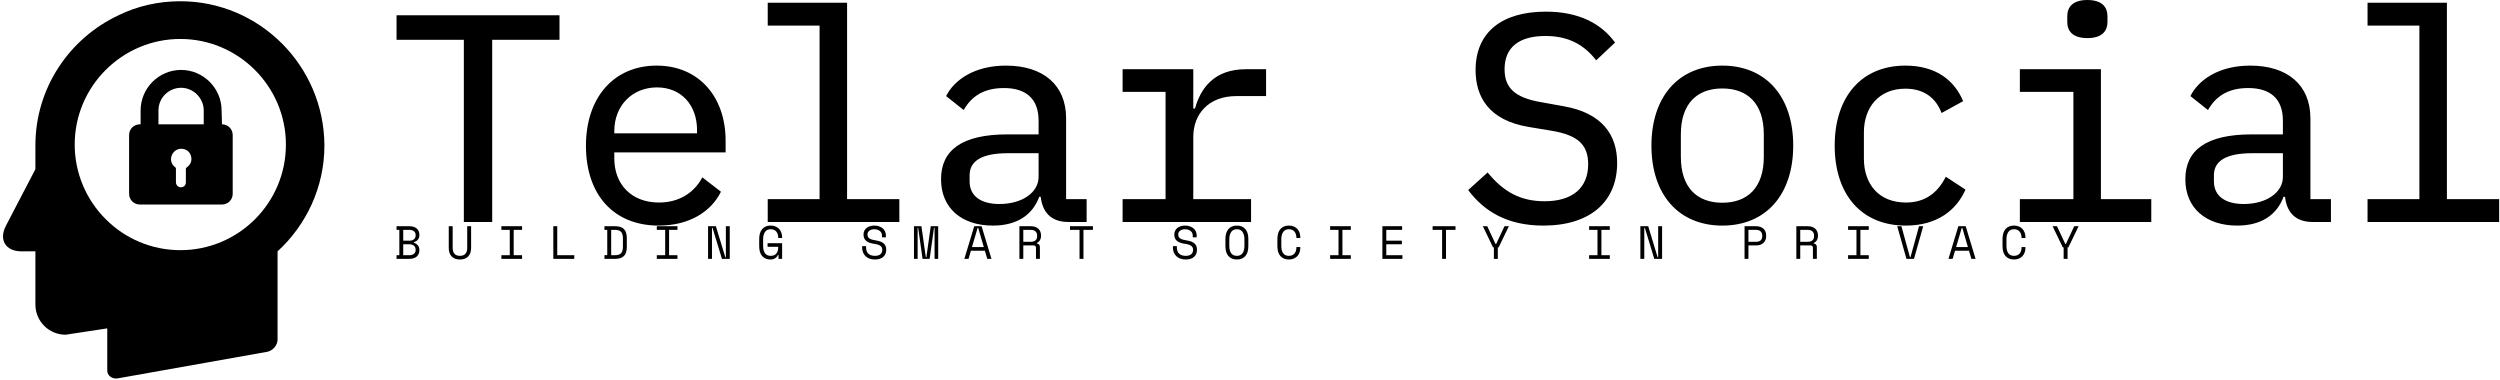 <svg data-v-423bf9ae="" xmlns="http://www.w3.org/2000/svg" viewBox="0 0 665 101" class="iconLeftSlogan"><!----><!----><!----><g data-v-423bf9ae="" id="cf6fbccd-364a-4fe3-b99b-ef9f9516cdb0" fill="black" transform="matrix(5.629,0,0,5.629,103.512,-21.726)"><path d="M8.05 5.74L8.05 4.58L0.35 4.58L0.35 5.74L3.53 5.74L3.53 14.35L4.87 14.35L4.87 5.74ZM12.74 14.52C14.20 14.52 15.22 13.85 15.68 12.92L14.80 12.24C14.41 12.98 13.69 13.43 12.75 13.43C11.44 13.43 10.64 12.56 10.64 11.35L10.64 11.06L15.90 11.06L15.90 10.51C15.90 8.43 14.63 6.96 12.64 6.96C10.65 6.96 9.30 8.43 9.30 10.75C9.30 13.05 10.60 14.52 12.74 14.52ZM12.66 7.99C13.79 7.99 14.55 8.81 14.55 10.01L14.55 10.16L10.64 10.16L10.64 10.05C10.64 8.86 11.48 7.99 12.66 7.99ZM17.89 14.35L24.11 14.35L24.11 13.27L21.64 13.27L21.64 3.99L17.89 3.99L17.89 5.07L20.34 5.07L20.34 13.27L17.89 13.27ZM32.96 14.35L32.96 13.27L31.99 13.27L31.99 9.45C31.99 7.87 30.90 6.96 29.15 6.96C27.65 6.96 26.70 7.64 26.32 8.40L27.15 9.06C27.52 8.41 28.10 8.02 29.05 8.02C30.11 8.02 30.69 8.54 30.69 9.56L30.69 10.21L29.22 10.21C27.06 10.21 26.08 10.96 26.08 12.33C26.08 13.69 27.05 14.52 28.53 14.52C29.69 14.52 30.41 14 30.72 13.16L30.79 13.16C30.87 13.86 31.25 14.35 32.10 14.35ZM28.84 13.50C27.97 13.50 27.43 13.13 27.43 12.43L27.43 12.14C27.43 11.47 28.00 11.10 29.23 11.10L30.69 11.10L30.69 12.22C30.69 12.95 29.92 13.50 28.84 13.50ZM34.66 14.35L40.73 14.35L40.73 13.27L38.00 13.27L38.00 10.33C38.00 9.27 38.70 8.40 40.04 8.40L41.44 8.40L41.44 7.13L40.49 7.13C38.99 7.13 38.35 8.02 38.08 8.99L38.00 8.99L38.00 7.13L34.66 7.13L34.66 8.20L36.69 8.20L36.69 13.27L34.66 13.27ZM54.54 14.52C56.77 14.52 58.03 13.38 58.03 11.56C58.03 10.25 57.34 9.20 55.50 8.88L54.45 8.69C53.14 8.47 52.71 7.97 52.71 7.13C52.71 6.09 53.40 5.56 54.64 5.56C55.79 5.56 56.50 6.02 57.04 6.71L57.93 5.87C57.27 4.96 56.20 4.41 54.66 4.41C52.61 4.41 51.34 5.36 51.34 7.17C51.34 8.44 51.97 9.55 53.86 9.86L54.94 10.04C56.20 10.25 56.66 10.72 56.66 11.62C56.66 12.73 55.93 13.37 54.60 13.37C53.48 13.37 52.67 12.94 51.91 12.01L50.99 12.84C51.73 13.83 52.82 14.52 54.54 14.52ZM63 14.52C65.07 14.52 66.35 13.05 66.35 10.74C66.35 8.43 65.07 6.96 63 6.96C60.93 6.96 59.65 8.43 59.65 10.74C59.65 13.05 60.93 14.52 63 14.52ZM63 13.44C61.81 13.44 61.04 12.73 61.04 11.27L61.04 10.21C61.04 8.75 61.81 8.04 63 8.04C64.19 8.04 64.96 8.75 64.96 10.21L64.96 11.27C64.96 12.73 64.19 13.44 63 13.44ZM71.67 14.52C73.14 14.52 74.06 13.80 74.49 12.82L73.56 12.21C73.19 12.95 72.60 13.43 71.68 13.43C70.39 13.43 69.69 12.56 69.69 11.35L69.69 10.12C69.69 8.92 70.41 8.05 71.65 8.05C72.52 8.05 73.09 8.48 73.36 9.20L74.38 8.64C73.96 7.64 73.08 6.96 71.65 6.96C69.57 6.96 68.31 8.44 68.31 10.74C68.31 13.03 69.55 14.52 71.67 14.52ZM80.25 5.66C80.95 5.66 81.20 5.32 81.20 4.90L81.20 4.63C81.20 4.20 80.95 3.86 80.25 3.86C79.55 3.86 79.30 4.20 79.30 4.63L79.30 4.90C79.30 5.32 79.55 5.66 80.25 5.66ZM77.06 14.35L83.27 14.35L83.27 13.27L80.89 13.27L80.89 7.13L77.06 7.13L77.06 8.20L79.59 8.20L79.59 13.27L77.06 13.27ZM91.76 14.35L91.76 13.27L90.79 13.27L90.79 9.45C90.79 7.87 89.70 6.96 87.95 6.96C86.45 6.96 85.50 7.64 85.12 8.40L85.95 9.06C86.32 8.41 86.90 8.02 87.85 8.02C88.91 8.02 89.49 8.54 89.49 9.56L89.49 10.21L88.02 10.21C85.86 10.21 84.88 10.96 84.88 12.33C84.88 13.69 85.85 14.52 87.33 14.52C88.49 14.52 89.21 14 89.52 13.16L89.59 13.16C89.67 13.86 90.05 14.35 90.90 14.35ZM87.64 13.50C86.77 13.50 86.23 13.13 86.23 12.43L86.23 12.14C86.23 11.47 86.80 11.10 88.03 11.10L89.49 11.10L89.49 12.22C89.49 12.95 88.72 13.50 87.64 13.50ZM93.49 14.35L99.71 14.35L99.71 13.27L97.24 13.27L97.24 3.99L93.49 3.99L93.49 5.07L95.94 5.07L95.94 13.27L93.49 13.27Z"></path></g><!----><g data-v-423bf9ae="" id="f730edfb-6494-4bab-80ec-3f0133a0ab0a" transform="matrix(1.056,0,0,1.056,-9.274,-2.308)" stroke="none" fill="black"><path d="M54.2 2.5c-5.5 0-10.8 1.2-15.5 3.5-12.4 5.8-21 18.3-21 32.8v6L10.3 59c-1.9 3.6-.1 6.5 3.9 6.5h3.5V78.9c0 4.2 3.4 7.6 7.6 7.6l10.5-1.6v10.6c0 1.3 1.2 2.2 2.6 2l37.7-6.7c1.4-.3 2.6-1.6 2.6-3.1V65.5c7.2-6.6 11.8-16.1 11.8-26.7-.1-20-16.3-36.3-36.3-36.3zm0 62.7c-14.7 0-26.6-12-26.6-26.6 0-14.7 12-26.6 26.6-26.6 14.7 0 26.6 12 26.6 26.6 0 14.7-11.9 26.6-26.6 26.6zm10.5-31.7l-.1-3.5c0-5.6-4.6-10.2-10.2-10.2S44.2 24.4 44.2 30v3.5H44c-1.5 0-2.7 1.2-2.7 2.7V51c0 1.5 1.2 2.7 2.7 2.7h20.7c1.5 0 2.7-1.2 2.7-2.7V36.2c0-1.5-1.2-2.7-2.7-2.7zm-8.8 10.8c-.2.1-.3.3-.3.5v3.3c0 .5-.2.9-.6 1.1-1 .5-1.9-.2-1.9-1.1v-3.3c0-.2 0-.4-.2-.5-1-.7-1.3-2-.8-3.1s1.6-1.7 2.8-1.5c1.2.2 2.1 1.2 2.1 2.5 0 .9-.4 1.6-1.1 2.1zm4.2-10.8H48.7V30c0-3.2 2.6-5.7 5.7-5.7s5.7 2.6 5.7 5.7v3.5z"></path></g><!----><g data-v-423bf9ae="" id="11069688-cc4f-47fe-bfb8-1e8e562a829b" fill="black" transform="matrix(0.885,0,0,0.885,104.774,54.974)"><path d="M0.80 15.68L0.80 14.59L1.64 14.59L1.64 6.97L0.80 6.97L0.80 5.88L4.76 5.88L4.76 5.88Q5.46 5.88 6.00 6.08L6.00 6.08L6.00 6.08Q6.54 6.27 6.91 6.61L6.91 6.61L6.91 6.61Q7.28 6.94 7.47 7.41L7.47 7.41L7.47 7.41Q7.66 7.88 7.66 8.43L7.66 8.43L7.66 8.60L7.66 8.60Q7.66 9.00 7.53 9.34L7.53 9.34L7.53 9.34Q7.41 9.67 7.18 9.94L7.18 9.94L7.18 9.94Q6.96 10.21 6.66 10.39L6.66 10.39L6.66 10.39Q6.36 10.58 6.01 10.68L6.01 10.68L6.01 10.85L6.01 10.85Q6.71 11.05 7.18 11.60L7.18 11.60L7.18 11.60Q7.66 12.15 7.66 12.95L7.66 12.95L7.66 13.12L7.66 13.12Q7.66 13.66 7.47 14.13L7.47 14.13L7.47 14.13Q7.28 14.60 6.91 14.95L6.91 14.95L6.91 14.95Q6.54 15.29 6.00 15.48L6.00 15.48L6.00 15.48Q5.46 15.68 4.76 15.68L4.76 15.68L0.80 15.68ZM2.81 11.31L2.81 14.59L4.68 14.59L4.68 14.59Q5.50 14.59 6.02 14.17L6.02 14.17L6.02 14.17Q6.54 13.76 6.54 13.03L6.54 13.03L6.54 12.95L6.54 12.95Q6.54 12.19 6.05 11.75L6.05 11.75L6.05 11.75Q5.56 11.31 4.72 11.31L4.72 11.31L2.81 11.31ZM2.81 6.97L2.81 10.22L4.72 10.22L4.72 10.22Q5.56 10.22 6.05 9.79L6.05 9.79L6.05 9.79Q6.54 9.35 6.54 8.60L6.54 8.60L6.54 8.51L6.54 8.51Q6.54 7.80 6.02 7.38L6.02 7.38L6.02 7.38Q5.50 6.97 4.68 6.97L4.68 6.97L2.81 6.97ZM16.49 5.88L17.67 5.88L17.67 12.38L17.67 12.38Q17.67 13.57 18.22 14.17L18.22 14.17L18.22 14.17Q18.77 14.78 19.85 14.78L19.85 14.78L19.85 14.78Q20.93 14.78 21.48 14.17L21.48 14.17L21.48 14.17Q22.04 13.57 22.04 12.38L22.04 12.38L22.04 5.88L23.21 5.88L23.21 12.38L23.21 12.38Q23.21 14.08 22.32 14.98L22.32 14.98L22.32 14.98Q21.42 15.88 19.85 15.88L19.85 15.88L19.85 15.88Q18.28 15.88 17.39 14.98L17.39 14.98L17.39 14.98Q16.49 14.08 16.49 12.38L16.49 12.38L16.49 5.88ZM32.31 6.97L32.31 5.88L38.53 5.88L38.53 6.97L36.01 6.97L36.01 14.59L38.53 14.59L38.53 15.68L32.31 15.68L32.31 14.59L34.83 14.59L34.83 6.97L32.31 6.97ZM47.92 15.68L47.92 5.88L49.10 5.88L49.10 14.59L54.22 14.59L54.22 15.68L47.92 15.68ZM63.29 6.97L63.29 5.88L66.51 5.88L66.51 5.88Q68.33 5.88 69.17 6.75L69.17 6.75L69.17 6.75Q70.01 7.62 70.01 9.52L70.01 9.52L70.01 12.04L70.01 12.04Q70.01 13.94 69.17 14.81L69.17 14.81L69.17 14.81Q68.33 15.68 66.51 15.68L66.51 15.68L63.29 15.68L63.29 14.57L64.13 14.57L64.13 6.97L63.29 6.97ZM65.31 14.59L66.35 14.59L66.35 14.59Q66.99 14.59 67.46 14.46L67.46 14.46L67.46 14.46Q67.93 14.34 68.24 14.04L68.24 14.04L68.24 14.04Q68.54 13.73 68.69 13.23L68.69 13.23L68.69 13.23Q68.84 12.73 68.84 11.96L68.84 11.96L68.84 9.60L68.84 9.60Q68.84 8.83 68.69 8.33L68.69 8.33L68.69 8.33Q68.54 7.83 68.24 7.53L68.24 7.53L68.24 7.53Q67.93 7.22 67.46 7.10L67.46 7.10L67.46 7.10Q66.99 6.97 66.35 6.97L66.35 6.97L65.31 6.97L65.31 14.59ZM79.02 6.97L79.02 5.88L85.23 5.88L85.23 6.97L82.71 6.97L82.71 14.59L85.23 14.59L85.23 15.68L79.02 15.68L79.02 14.59L81.54 14.59L81.54 6.97L79.02 6.97ZM96.78 5.88L99.61 15.18L99.78 15.18L99.78 5.88L100.95 5.88L100.95 15.68L98.60 15.68L95.77 6.38L95.61 6.38L95.61 15.68L94.43 15.68L94.43 5.88L96.78 5.88ZM112.32 12.07L112.32 10.98L116.69 10.98L116.69 15.68L115.60 15.68L115.60 14.50L115.43 14.50L115.43 14.50Q115.19 15.12 114.59 15.50L114.59 15.50L114.59 15.50Q113.99 15.88 113.19 15.88L113.19 15.88L113.19 15.88Q111.61 15.88 110.70 14.85L110.70 14.85L110.70 14.85Q109.80 13.83 109.80 11.87L109.80 11.87L109.80 9.69L109.80 9.69Q109.80 7.78 110.71 6.73L110.71 6.73L110.71 6.73Q111.62 5.68 113.25 5.68L113.25 5.68L113.25 5.68Q114.09 5.68 114.73 5.96L114.73 5.96L114.73 5.96Q115.37 6.23 115.81 6.71L115.81 6.71L115.81 6.71Q116.24 7.20 116.47 7.85L116.47 7.85L116.47 7.85Q116.69 8.50 116.69 9.24L116.69 9.24L116.69 9.41L115.51 9.41L115.51 9.24L115.51 9.24Q115.51 8.76 115.38 8.32L115.38 8.32L115.38 8.32Q115.25 7.87 114.97 7.53L114.97 7.53L114.97 7.53Q114.70 7.18 114.28 6.98L114.28 6.98L114.28 6.98Q113.85 6.78 113.25 6.78L113.25 6.78L113.25 6.78Q112.11 6.78 111.55 7.60L111.55 7.60L111.55 7.60Q110.98 8.43 110.98 9.77L110.98 9.77L110.98 11.79L110.98 11.79Q110.98 13.23 111.55 14.01L111.55 14.01L111.55 14.01Q112.11 14.78 113.27 14.78L113.27 14.78L113.27 14.78Q114.32 14.78 114.92 14.11L114.92 14.11L114.92 14.11Q115.51 13.44 115.51 12.24L115.51 12.24L115.51 12.07L112.32 12.07ZM146.71 9.21L146.71 8.71L146.71 8.71Q146.71 8.23 146.52 7.87L146.52 7.87L146.52 7.87Q146.33 7.50 146.01 7.27L146.01 7.27L146.01 7.27Q145.68 7.03 145.26 6.90L145.26 6.90L145.26 6.90Q144.84 6.78 144.38 6.78L144.38 6.78L144.38 6.78Q143.98 6.78 143.61 6.88L143.61 6.88L143.61 6.88Q143.25 6.99 142.96 7.18L142.96 7.18L142.96 7.18Q142.67 7.38 142.51 7.66L142.51 7.66L142.51 7.66Q142.34 7.95 142.34 8.33L142.34 8.33L142.34 8.41L142.34 8.41Q142.34 8.82 142.51 9.11L142.51 9.11L142.51 9.11Q142.67 9.39 143.00 9.60L143.00 9.60L143.00 9.60Q143.33 9.80 143.82 9.93L143.82 9.93L143.82 9.93Q144.31 10.07 144.97 10.16L144.97 10.16L144.97 10.16Q146.51 10.40 147.24 11.07L147.24 11.07L147.24 11.07Q147.97 11.73 147.97 12.85L147.97 12.85L147.97 13.02L147.97 13.02Q147.97 13.65 147.75 14.17L147.75 14.17L147.75 14.17Q147.53 14.70 147.10 15.08L147.10 15.08L147.10 15.08Q146.68 15.46 146.05 15.67L146.05 15.67L146.05 15.67Q145.42 15.88 144.59 15.88L144.59 15.88L144.59 15.88Q143.65 15.88 142.93 15.60L142.93 15.60L142.93 15.60Q142.21 15.33 141.73 14.85L141.73 14.85L141.73 14.85Q141.25 14.36 140.99 13.71L140.99 13.71L140.99 13.71Q140.74 13.06 140.74 12.29L140.74 12.29L140.74 11.87L141.92 11.87L141.92 12.21L141.92 12.21Q141.92 13.50 142.63 14.14L142.63 14.14L142.63 14.14Q143.33 14.78 144.59 14.78L144.59 14.78L144.59 14.78Q145.68 14.78 146.24 14.30L146.24 14.30L146.24 14.30Q146.79 13.82 146.79 13.02L146.79 13.02L146.79 12.94L146.79 12.94Q146.79 12.17 146.22 11.76L146.22 11.76L146.22 11.76Q145.66 11.35 144.38 11.17L144.38 11.17L144.38 11.17Q143.64 11.07 143.04 10.87L143.04 10.87L143.04 10.87Q142.45 10.67 142.03 10.34L142.03 10.34L142.03 10.34Q141.61 10.01 141.39 9.55L141.39 9.55L141.39 9.55Q141.16 9.09 141.16 8.46L141.16 8.46L141.16 8.29L141.16 8.29Q141.16 7.71 141.40 7.24L141.40 7.24L141.40 7.24Q141.64 6.76 142.06 6.41L142.06 6.41L142.06 6.41Q142.49 6.06 143.09 5.87L143.09 5.87L143.09 5.87Q143.68 5.68 144.40 5.68L144.40 5.68L144.40 5.68Q145.22 5.68 145.87 5.92L145.87 5.92L145.87 5.92Q146.52 6.16 146.97 6.56L146.97 6.56L146.97 6.56Q147.42 6.96 147.65 7.50L147.65 7.50L147.65 7.50Q147.88 8.04 147.88 8.62L147.88 8.62L147.88 9.21L146.71 9.21ZM156.32 15.68L156.32 5.88L158.56 5.88L159.88 15.18L160.05 15.18L161.36 5.88L163.60 5.88L163.60 15.68L162.51 15.68L162.51 6.38L162.34 6.38L161.03 15.68L158.90 15.68L157.58 6.38L157.42 6.38L157.42 15.68L156.32 15.68ZM178.35 15.68L177.63 13.24L173.43 13.24L172.72 15.68L171.46 15.68L174.43 5.88L176.64 5.88L179.61 15.68L178.35 15.68ZM175.62 6.38L175.45 6.38L173.75 12.15L177.31 12.15L175.62 6.38ZM194.17 12.15L194.17 15.68L192.99 15.68L192.99 12.40L192.99 12.40Q192.99 12.04 192.82 11.84L192.82 11.84L192.82 11.84Q192.65 11.65 192.23 11.65L192.23 11.65L189.18 11.65L189.18 15.68L188.01 15.68L188.01 5.88L191.51 5.88L191.51 5.88Q192.26 5.88 192.82 6.10L192.82 6.10L192.82 6.10Q193.38 6.31 193.75 6.68L193.75 6.68L193.75 6.68Q194.12 7.04 194.31 7.53L194.31 7.53L194.31 7.53Q194.50 8.01 194.50 8.54L194.50 8.54L194.50 8.96L194.50 8.96Q194.50 9.51 194.20 10.05L194.20 10.05L194.20 10.05Q193.90 10.60 193.27 10.89L193.27 10.89L193.27 11.06L193.27 11.06Q193.69 11.13 193.93 11.40L193.93 11.40L193.93 11.40Q194.17 11.66 194.17 12.15L194.17 12.15ZM189.18 6.97L189.18 10.56L191.37 10.56L191.37 10.56Q192.36 10.56 192.84 10.13L192.84 10.13L192.84 10.13Q193.33 9.70 193.33 8.88L193.33 8.88L193.33 8.62L193.33 8.62Q193.33 7.88 192.84 7.43L192.84 7.43L192.84 7.43Q192.36 6.97 191.37 6.97L191.37 6.97L189.18 6.97ZM203.22 6.97L203.22 5.88L210.11 5.88L210.11 6.97L207.26 6.97L207.26 15.68L206.08 15.68L206.08 6.97L203.22 6.97ZM240.11 9.21L240.11 8.71L240.11 8.71Q240.11 8.23 239.93 7.87L239.93 7.87L239.93 7.87Q239.74 7.50 239.41 7.27L239.41 7.27L239.41 7.27Q239.09 7.03 238.67 6.90L238.67 6.90L238.67 6.90Q238.25 6.78 237.79 6.78L237.79 6.78L237.79 6.78Q237.38 6.78 237.02 6.88L237.02 6.88L237.02 6.88Q236.66 6.99 236.37 7.18L236.37 7.18L236.37 7.18Q236.08 7.38 235.91 7.66L235.91 7.66L235.91 7.66Q235.75 7.95 235.75 8.33L235.75 8.33L235.75 8.41L235.75 8.41Q235.75 8.82 235.91 9.11L235.91 9.11L235.91 9.11Q236.08 9.39 236.41 9.60L236.41 9.60L236.41 9.60Q236.74 9.80 237.23 9.93L237.23 9.93L237.23 9.93Q237.72 10.07 238.38 10.16L238.38 10.16L238.38 10.16Q239.92 10.40 240.65 11.07L240.65 11.07L240.65 11.07Q241.37 11.73 241.37 12.85L241.37 12.85L241.37 13.02L241.37 13.02Q241.37 13.65 241.16 14.17L241.16 14.17L241.16 14.17Q240.94 14.70 240.51 15.08L240.51 15.08L240.51 15.08Q240.09 15.46 239.46 15.67L239.46 15.67L239.46 15.67Q238.83 15.88 238.00 15.88L238.00 15.88L238.00 15.88Q237.06 15.88 236.34 15.60L236.34 15.60L236.34 15.60Q235.62 15.33 235.14 14.85L235.14 14.85L235.14 14.85Q234.65 14.36 234.40 13.71L234.40 13.71L234.40 13.71Q234.15 13.06 234.15 12.29L234.15 12.29L234.15 11.87L235.33 11.87L235.33 12.21L235.33 12.21Q235.33 13.50 236.03 14.14L236.03 14.14L236.03 14.14Q236.74 14.78 238.00 14.78L238.00 14.78L238.00 14.78Q239.09 14.78 239.65 14.30L239.65 14.30L239.65 14.30Q240.20 13.82 240.20 13.02L240.20 13.02L240.20 12.94L240.20 12.94Q240.20 12.17 239.63 11.76L239.63 11.76L239.63 11.76Q239.06 11.35 237.79 11.17L237.79 11.17L237.79 11.17Q237.05 11.07 236.45 10.87L236.45 10.87L236.45 10.87Q235.86 10.67 235.44 10.34L235.44 10.34L235.44 10.34Q235.02 10.01 234.79 9.55L234.79 9.55L234.79 9.55Q234.57 9.09 234.57 8.46L234.57 8.46L234.57 8.29L234.57 8.29Q234.57 7.71 234.81 7.24L234.81 7.24L234.81 7.24Q235.05 6.76 235.47 6.41L235.47 6.41L235.47 6.41Q235.90 6.06 236.50 5.87L236.50 5.87L236.50 5.87Q237.09 5.68 237.80 5.68L237.80 5.68L237.80 5.68Q238.63 5.68 239.28 5.92L239.28 5.92L239.28 5.92Q239.93 6.16 240.38 6.56L240.38 6.56L240.38 6.56Q240.83 6.96 241.06 7.50L241.06 7.50L241.06 7.50Q241.29 8.04 241.29 8.62L241.29 8.62L241.29 9.21L240.11 9.21ZM249.93 11.87L249.93 9.69L249.93 9.69Q249.93 7.78 250.84 6.73L250.84 6.73L250.84 6.73Q251.75 5.68 253.37 5.68L253.37 5.68L253.37 5.68Q255.00 5.68 255.91 6.73L255.91 6.73L255.91 6.73Q256.82 7.78 256.82 9.69L256.82 9.69L256.82 11.87L256.82 11.87Q256.82 13.83 255.91 14.85L255.91 14.85L255.91 14.85Q255.00 15.88 253.37 15.88L253.37 15.88L253.37 15.88Q251.75 15.88 250.84 14.85L250.84 14.85L250.84 14.85Q249.93 13.83 249.93 11.87L249.93 11.87ZM253.37 14.78L253.37 14.78L253.37 14.78Q254.51 14.78 255.07 14.01L255.07 14.01L255.07 14.01Q255.64 13.23 255.64 11.79L255.64 11.79L255.64 9.77L255.64 9.77Q255.64 8.43 255.07 7.60L255.07 7.60L255.07 7.60Q254.51 6.78 253.37 6.78L253.37 6.78L253.37 6.78Q252.24 6.78 251.67 7.60L251.67 7.60L251.67 7.60Q251.10 8.43 251.10 9.77L251.10 9.77L251.10 11.79L251.10 11.79Q251.10 13.23 251.67 14.01L251.67 14.01L251.67 14.01Q252.24 14.78 253.37 14.78ZM269.00 14.78L269.00 14.78L269.00 14.78Q269.60 14.78 270.03 14.58L270.03 14.58L270.03 14.58Q270.45 14.38 270.73 14.04L270.73 14.04L270.73 14.04Q271.00 13.69 271.13 13.25L271.13 13.25L271.13 13.25Q271.26 12.81 271.26 12.32L271.26 12.32L271.26 12.15L272.44 12.15L272.44 12.32L272.44 12.32Q272.44 13.06 272.22 13.71L272.22 13.71L272.22 13.71Q271.99 14.36 271.56 14.85L271.56 14.85L271.56 14.85Q271.12 15.33 270.48 15.60L270.48 15.60L270.48 15.60Q269.84 15.88 269.00 15.88L269.00 15.88L269.00 15.88Q267.37 15.88 266.46 14.85L266.46 14.85L266.46 14.85Q265.55 13.83 265.55 11.87L265.55 11.87L265.55 9.69L265.55 9.69Q265.55 7.78 266.46 6.73L266.46 6.73L266.46 6.73Q267.37 5.68 269.00 5.68L269.00 5.68L269.00 5.68Q269.84 5.68 270.48 5.96L270.48 5.96L270.48 5.96Q271.12 6.23 271.56 6.71L271.56 6.71L271.56 6.71Q271.99 7.20 272.22 7.85L272.22 7.85L272.22 7.85Q272.44 8.50 272.44 9.24L272.44 9.24L272.44 9.41L271.26 9.41L271.26 9.24L271.26 9.24Q271.25 8.76 271.12 8.32L271.12 8.32L271.12 8.32Q270.98 7.87 270.71 7.53L270.71 7.53L270.71 7.53Q270.44 7.18 270.02 6.98L270.02 6.98L270.02 6.98Q269.60 6.78 269.00 6.78L269.00 6.78L269.00 6.78Q267.86 6.78 267.30 7.60L267.30 7.60L267.30 7.60Q266.73 8.43 266.73 9.77L266.73 9.77L266.73 11.79L266.73 11.79Q266.73 13.23 267.30 14.01L267.30 14.01L267.30 14.01Q267.86 14.78 269.00 14.78ZM281.40 6.97L281.40 5.88L287.62 5.88L287.62 6.97L285.10 6.97L285.10 14.59L287.62 14.59L287.62 15.68L281.40 15.68L281.40 14.59L283.92 14.59L283.92 6.97L281.40 6.97ZM297.11 15.68L297.11 5.88L303.04 5.88L303.04 6.97L298.28 6.97L298.28 10.22L302.96 10.22L302.96 11.31L298.28 11.31L298.28 14.59L303.13 14.59L303.13 15.68L297.11 15.68ZM312.20 6.97L312.20 5.88L319.09 5.88L319.09 6.97L316.23 6.97L316.23 15.68L315.06 15.68L315.06 6.97L312.20 6.97ZM330.62 15.68L330.62 12.24L330.37 12.24L327.31 5.88L328.62 5.88L331.13 11.23L331.30 11.23L333.80 5.88L335.12 5.88L332.05 12.24L331.80 12.24L331.80 15.68L330.62 15.68ZM359.24 6.97L359.24 5.88L365.46 5.88L365.46 6.97L362.94 6.97L362.94 14.59L365.46 14.59L365.46 15.68L359.24 15.68L359.24 14.59L361.76 14.59L361.76 6.97L359.24 6.97ZM377.01 5.88L379.83 15.18L380.00 15.18L380.00 5.88L381.18 5.88L381.18 15.68L378.83 15.68L376.00 6.38L375.83 6.38L375.83 15.68L374.65 15.68L374.65 5.88L377.01 5.88ZM409.46 11.65L407.13 11.65L407.13 15.68L405.96 15.68L405.96 5.88L409.46 5.88L409.46 5.88Q410.21 5.88 410.77 6.10L410.77 6.10L410.77 6.10Q411.33 6.31 411.70 6.68L411.70 6.68L411.70 6.68Q412.08 7.04 412.26 7.53L412.26 7.53L412.26 7.53Q412.45 8.01 412.45 8.54L412.45 8.54L412.45 8.96L412.45 8.96Q412.45 9.49 412.26 9.98L412.26 9.98L412.26 9.98Q412.08 10.47 411.70 10.84L411.70 10.84L411.70 10.84Q411.32 11.21 410.76 11.43L410.76 11.43L410.76 11.43Q410.20 11.65 409.46 11.65L409.46 11.65ZM407.13 6.97L407.13 10.56L409.32 10.56L409.32 10.56Q411.28 10.56 411.28 8.88L411.28 8.88L411.28 8.62L411.28 8.62Q411.28 7.88 410.79 7.43L410.79 7.43L410.79 7.43Q410.31 6.97 409.32 6.97L409.32 6.97L407.13 6.97ZM427.69 12.15L427.69 15.68L426.51 15.68L426.51 12.40L426.51 12.40Q426.51 12.04 426.34 11.84L426.34 11.84L426.34 11.84Q426.17 11.65 425.75 11.65L425.75 11.65L422.70 11.65L422.70 15.68L421.53 15.68L421.53 5.88L425.03 5.88L425.03 5.88Q425.78 5.88 426.34 6.10L426.34 6.10L426.34 6.10Q426.90 6.31 427.27 6.68L427.27 6.68L427.27 6.68Q427.64 7.04 427.83 7.53L427.83 7.53L427.83 7.53Q428.02 8.01 428.02 8.54L428.02 8.54L428.02 8.96L428.02 8.96Q428.02 9.51 427.72 10.05L427.72 10.05L427.72 10.05Q427.42 10.60 426.79 10.89L426.79 10.89L426.79 11.06L426.79 11.06Q427.21 11.13 427.45 11.40L427.45 11.40L427.45 11.40Q427.69 11.66 427.69 12.15L427.69 12.15ZM422.70 6.97L422.70 10.56L424.89 10.56L424.89 10.56Q425.88 10.56 426.36 10.13L426.36 10.13L426.36 10.13Q426.85 9.70 426.85 8.88L426.85 8.88L426.85 8.62L426.85 8.62Q426.85 7.88 426.36 7.43L426.36 7.43L426.36 7.43Q425.88 6.97 424.89 6.97L424.89 6.97L422.70 6.97ZM437.08 6.97L437.08 5.88L443.30 5.88L443.30 6.97L440.78 6.97L440.78 14.59L443.30 14.59L443.30 15.68L437.08 15.68L437.08 14.59L439.60 14.59L439.60 6.97L437.08 6.97ZM454.62 15.68L451.85 5.88L453.11 5.88L455.67 15.18L455.84 15.18L458.40 5.88L459.66 5.88L456.89 15.68L454.62 15.68ZM474.14 15.68L473.42 13.24L469.22 13.24L468.51 15.68L467.25 15.68L470.22 5.88L472.43 5.88L475.40 15.68L474.14 15.68ZM471.41 6.38L471.24 6.38L469.55 12.15L473.10 12.15L471.41 6.38ZM486.95 14.78L486.95 14.78L486.95 14.78Q487.55 14.78 487.98 14.58L487.98 14.58L487.98 14.58Q488.40 14.38 488.68 14.04L488.68 14.04L488.68 14.04Q488.95 13.69 489.08 13.25L489.08 13.25L489.08 13.25Q489.22 12.81 489.22 12.32L489.22 12.32L489.22 12.15L490.39 12.15L490.39 12.32L490.39 12.32Q490.39 13.06 490.17 13.71L490.17 13.71L490.17 13.71Q489.94 14.36 489.51 14.85L489.51 14.85L489.51 14.85Q489.08 15.33 488.43 15.60L488.43 15.60L488.43 15.60Q487.79 15.88 486.95 15.88L486.95 15.88L486.95 15.88Q485.32 15.88 484.41 14.85L484.41 14.85L484.41 14.85Q483.50 13.83 483.50 11.87L483.50 11.87L483.50 9.69L483.50 9.69Q483.50 7.78 484.41 6.73L484.41 6.73L484.41 6.73Q485.32 5.68 486.95 5.68L486.95 5.68L486.95 5.68Q487.79 5.68 488.43 5.96L488.43 5.96L488.43 5.96Q489.08 6.23 489.51 6.71L489.51 6.71L489.51 6.71Q489.94 7.20 490.17 7.85L490.17 7.85L490.17 7.85Q490.39 8.50 490.39 9.24L490.39 9.24L490.39 9.41L489.22 9.41L489.22 9.24L489.22 9.24Q489.20 8.76 489.07 8.32L489.07 8.32L489.07 8.32Q488.94 7.87 488.66 7.53L488.66 7.53L488.66 7.53Q488.39 7.18 487.97 6.98L487.97 6.98L487.97 6.98Q487.55 6.78 486.95 6.78L486.95 6.78L486.95 6.78Q485.81 6.78 485.25 7.60L485.25 7.60L485.25 7.60Q484.68 8.43 484.68 9.77L484.68 9.77L484.68 11.79L484.68 11.79Q484.68 13.23 485.25 14.01L485.25 14.01L485.25 14.01Q485.81 14.78 486.95 14.78ZM501.87 15.68L501.87 12.24L501.62 12.24L498.55 5.88L499.87 5.88L502.38 11.23L502.54 11.23L505.05 5.88L506.37 5.88L503.30 12.24L503.05 12.24L503.05 15.68L501.87 15.68Z"></path></g></svg>
